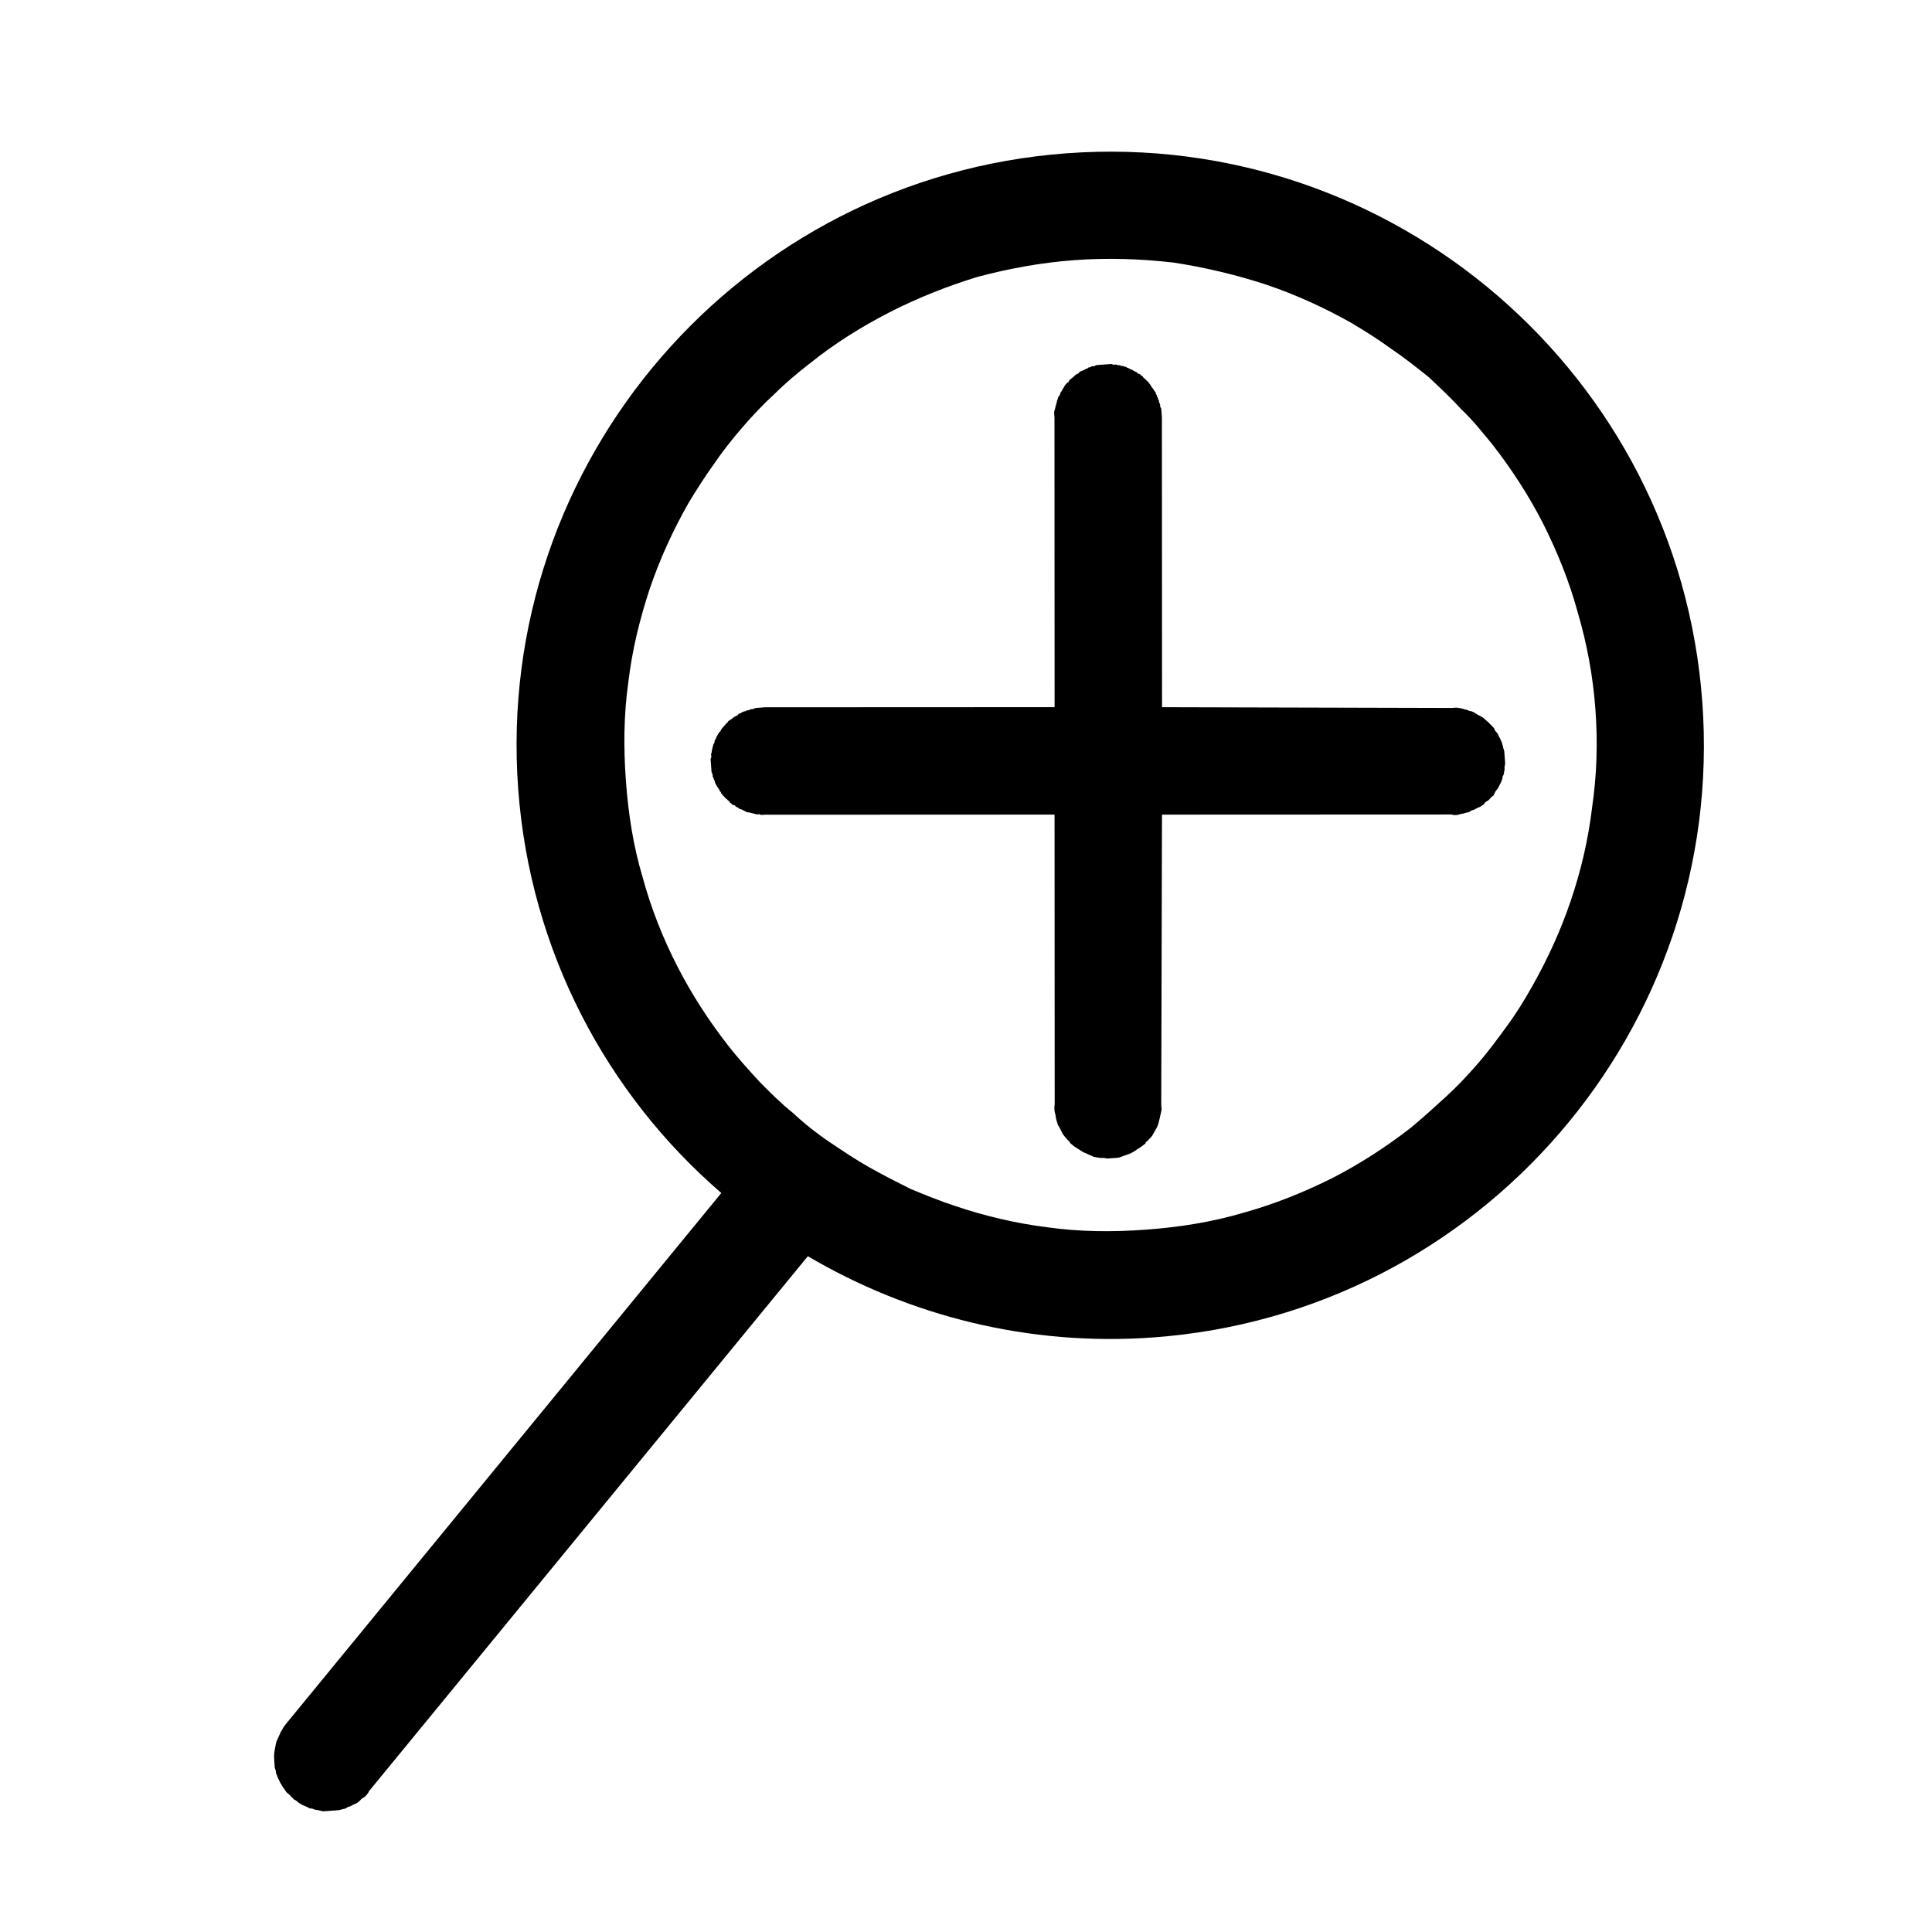 <svg xmlns="http://www.w3.org/2000/svg" xmlns:xlink="http://www.w3.org/1999/xlink" width="22" height="22" viewBox="0 0 22 22" fill="none"><defs><rect id="path_0" x="0" y="0" width="22" height="22" /></defs><g opacity="1" transform="translate(0 0)  rotate(0 11 11)"><mask id="bg-mask-0" fill="white"><use xlink:href="#path_0"></use></mask><g mask="url(#bg-mask-0)" ><path id="并集" fill-rule="evenodd" style="fill:#000000" transform="translate(2.479 1.852)  rotate(-4.197 8.55 9.107)" opacity="1" d="M0.45 18.19C0.43 18.19 0.41 18.18 0.39 18.17C0.37 18.17 0.35 18.16 0.34 18.15L0.28 18.12C0.27 18.11 0.25 18.1 0.24 18.09C0.22 18.07 0.21 18.06 0.19 18.05C0.18 18.03 0.16 18.02 0.15 18L0.11 17.96C0.1 17.94 0.09 17.92 0.08 17.91L0.05 17.85L0.03 17.8C0.02 17.78 0.02 17.76 0.01 17.74C0.01 17.72 0.01 17.7 0 17.68L0 17.6C0 17.57 0 17.53 0.01 17.49C0.02 17.45 0.03 17.41 0.04 17.38C0.06 17.34 0.08 17.31 0.1 17.27C0.12 17.24 0.14 17.21 0.17 17.18L5.55 11.52C4.33 10.3 3.58 8.61 3.58 6.76C3.58 3.03 6.61 0 10.34 0C14.07 0 17.1 3.03 17.1 6.76C17.1 10.49 14.07 13.52 10.34 13.52C8.91 13.52 7.58 13.07 6.48 12.31L1.05 18.02C1.04 18.04 1.03 18.05 1.01 18.07C1 18.08 0.98 18.09 0.96 18.1C0.95 18.11 0.93 18.13 0.91 18.14C0.9 18.15 0.88 18.15 0.86 18.16C0.84 18.17 0.82 18.18 0.8 18.18C0.78 18.19 0.77 18.2 0.75 18.2C0.73 18.2 0.71 18.21 0.69 18.21L0.51 18.21C0.49 18.2 0.47 18.2 0.45 18.19ZM14.26 10.67C14.38 10.55 14.5 10.41 14.61 10.28C14.73 10.14 14.83 10 14.93 9.85C15.13 9.55 15.3 9.24 15.44 8.91C15.58 8.58 15.69 8.23 15.76 7.87Q15.88 7.33 15.88 6.76C15.88 6.38 15.84 6.01 15.76 5.64C15.69 5.28 15.58 4.94 15.44 4.6C15.3 4.27 15.13 3.96 14.93 3.66C14.83 3.52 14.73 3.37 14.61 3.24C14.5 3.1 14.38 2.97 14.26 2.84C14.13 2.72 14 2.6 13.86 2.49C13.72 2.37 13.58 2.27 13.44 2.17C13.14 1.97 12.83 1.8 12.5 1.66C12.16 1.52 11.81 1.41 11.46 1.33C11.09 1.26 10.72 1.22 10.34 1.22C9.96 1.22 9.59 1.26 9.22 1.33C8.87 1.41 8.52 1.52 8.19 1.66C7.86 1.8 7.54 1.97 7.25 2.17C7.1 2.27 6.96 2.37 6.82 2.49C6.68 2.6 6.55 2.72 6.43 2.84C6.3 2.97 6.18 3.1 6.07 3.24C5.96 3.37 5.85 3.52 5.75 3.66C5.55 3.96 5.38 4.27 5.24 4.6C5.1 4.94 4.99 5.28 4.92 5.64C4.84 6.01 4.81 6.38 4.81 6.76C4.81 7.14 4.84 7.51 4.92 7.87C4.99 8.23 5.1 8.58 5.24 8.91C5.38 9.24 5.55 9.55 5.75 9.85C5.85 10 5.96 10.14 6.07 10.28C6.18 10.41 6.3 10.55 6.43 10.67C6.55 10.8 6.68 10.92 6.82 11.03C6.96 11.14 7.1 11.25 7.25 11.35C7.4 11.45 7.55 11.54 7.7 11.63C7.86 11.71 8.02 11.79 8.19 11.86C8.52 12 8.87 12.11 9.22 12.18C9.59 12.26 9.96 12.29 10.34 12.29C10.72 12.29 11.09 12.26 11.46 12.18C11.81 12.11 12.16 12 12.5 11.86C12.83 11.72 13.14 11.55 13.44 11.35C13.58 11.25 13.72 11.14 13.86 11.03C14 10.92 14.13 10.8 14.26 10.67ZM10.42 2.45C10.43 2.45 10.44 2.44 10.45 2.44L10.48 2.44C10.49 2.43 10.5 2.43 10.51 2.43L10.66 2.43C10.67 2.43 10.68 2.43 10.69 2.44L10.72 2.44C10.73 2.44 10.74 2.45 10.75 2.45C10.76 2.45 10.77 2.45 10.78 2.46C10.79 2.46 10.8 2.46 10.81 2.47C10.82 2.47 10.83 2.47 10.84 2.48C10.84 2.48 10.85 2.49 10.86 2.49C10.87 2.5 10.88 2.5 10.89 2.51C10.9 2.51 10.91 2.52 10.91 2.52L10.94 2.54C10.95 2.54 10.96 2.55 10.96 2.56C10.97 2.56 10.98 2.57 10.99 2.57C10.99 2.58 11 2.59 11.01 2.59C11.02 2.6 11.02 2.61 11.03 2.62C11.04 2.62 11.04 2.63 11.05 2.64L11.07 2.66C11.08 2.67 11.08 2.68 11.09 2.69C11.09 2.69 11.1 2.7 11.1 2.71C11.11 2.72 11.11 2.73 11.12 2.74C11.12 2.75 11.13 2.75 11.13 2.76L11.15 2.79C11.15 2.8 11.15 2.81 11.16 2.82C11.16 2.83 11.16 2.84 11.17 2.85C11.17 2.86 11.17 2.87 11.18 2.88L11.18 2.9L11.19 2.93L11.19 2.96C11.2 2.97 11.2 2.98 11.2 2.99L11.2 3.08L10.96 6.37L14.25 6.62L14.3 6.62C14.32 6.62 14.33 6.63 14.35 6.63C14.37 6.64 14.39 6.64 14.4 6.65C14.42 6.65 14.43 6.66 14.45 6.67C14.47 6.67 14.48 6.68 14.5 6.69C14.51 6.7 14.53 6.71 14.54 6.72C14.56 6.73 14.57 6.74 14.59 6.75L14.63 6.79L14.66 6.82C14.67 6.84 14.69 6.85 14.7 6.87C14.71 6.88 14.72 6.89 14.72 6.91C14.73 6.92 14.74 6.94 14.75 6.95C14.76 6.97 14.76 6.99 14.77 7C14.78 7.02 14.78 7.04 14.79 7.05C14.79 7.07 14.8 7.09 14.8 7.11C14.8 7.12 14.81 7.14 14.81 7.16L14.81 7.27C14.81 7.29 14.81 7.31 14.8 7.33C14.8 7.35 14.8 7.37 14.79 7.39C14.79 7.41 14.78 7.43 14.77 7.44C14.77 7.46 14.76 7.48 14.75 7.5C14.74 7.52 14.73 7.53 14.72 7.55C14.71 7.57 14.7 7.58 14.68 7.6C14.67 7.62 14.66 7.63 14.65 7.65C14.63 7.66 14.62 7.67 14.6 7.69C14.59 7.7 14.57 7.71 14.55 7.72C14.54 7.74 14.52 7.75 14.5 7.76C14.49 7.77 14.47 7.77 14.45 7.78C14.43 7.79 14.41 7.8 14.39 7.8C14.37 7.81 14.36 7.82 14.34 7.82C14.32 7.82 14.3 7.83 14.28 7.83C14.26 7.83 14.24 7.84 14.22 7.84C14.2 7.84 14.18 7.84 14.16 7.83L10.87 7.59L10.62 10.88L10.62 10.94C10.61 10.97 10.6 11.01 10.59 11.04C10.58 11.07 10.57 11.11 10.55 11.14L10.49 11.23C10.47 11.25 10.44 11.28 10.41 11.3L10.41 11.31C10.38 11.33 10.35 11.35 10.31 11.37C10.28 11.39 10.24 11.41 10.2 11.42C10.16 11.43 10.13 11.44 10.09 11.45L9.97 11.45C9.95 11.45 9.93 11.44 9.92 11.44C9.88 11.44 9.85 11.43 9.81 11.42C9.78 11.4 9.75 11.39 9.72 11.37C9.69 11.36 9.66 11.33 9.63 11.31C9.6 11.29 9.58 11.27 9.55 11.24L9.55 11.23C9.52 11.2 9.5 11.17 9.48 11.14C9.46 11.1 9.45 11.06 9.43 11.03C9.42 10.99 9.41 10.95 9.41 10.91Q9.395 10.85 9.41 10.79L9.65 7.5L6.36 7.26L6.33 7.26C6.32 7.26 6.31 7.26 6.3 7.25L6.27 7.25C6.26 7.25 6.25 7.24 6.24 7.24L6.21 7.23L6.18 7.22C6.17 7.22 6.16 7.22 6.15 7.21C6.14 7.21 6.14 7.2 6.13 7.2C6.12 7.19 6.11 7.19 6.1 7.18C6.09 7.18 6.08 7.17 6.07 7.17C6.07 7.16 6.06 7.16 6.05 7.15C6.04 7.15 6.03 7.14 6.03 7.13C6.02 7.13 6.01 7.12 6 7.12C5.99 7.11 5.99 7.1 5.98 7.1C5.97 7.09 5.97 7.08 5.96 7.07C5.95 7.07 5.95 7.06 5.94 7.05C5.93 7.05 5.93 7.04 5.92 7.03C5.91 7.02 5.91 7.01 5.9 7.01C5.9 7 5.89 6.99 5.88 6.98C5.88 6.97 5.88 6.96 5.87 6.96C5.87 6.95 5.86 6.94 5.86 6.93C5.85 6.92 5.85 6.91 5.84 6.9C5.84 6.89 5.83 6.88 5.83 6.88C5.83 6.87 5.82 6.86 5.82 6.85C5.82 6.84 5.82 6.83 5.81 6.82C5.81 6.81 5.81 6.8 5.8 6.79L5.8 6.76L5.79 6.73L5.79 6.58C5.8 6.57 5.8 6.56 5.8 6.55L5.8 6.52C5.81 6.51 5.81 6.5 5.81 6.49C5.81 6.48 5.82 6.47 5.82 6.46C5.82 6.45 5.83 6.44 5.83 6.43C5.83 6.42 5.84 6.41 5.84 6.41C5.85 6.4 5.85 6.39 5.85 6.38C5.86 6.37 5.86 6.36 5.87 6.35C5.87 6.34 5.88 6.33 5.88 6.33L5.9 6.3C5.91 6.29 5.91 6.28 5.92 6.28C5.93 6.27 5.93 6.26 5.94 6.25L6 6.19C6.01 6.18 6.02 6.18 6.02 6.17C6.03 6.16 6.04 6.16 6.05 6.15C6.06 6.15 6.07 6.14 6.07 6.14C6.08 6.13 6.09 6.13 6.1 6.12C6.11 6.12 6.12 6.11 6.13 6.11L6.15 6.09C6.16 6.09 6.17 6.09 6.18 6.08C6.19 6.08 6.2 6.07 6.21 6.07C6.22 6.07 6.23 6.07 6.24 6.06L6.27 6.06C6.28 6.05 6.29 6.05 6.3 6.05L6.32 6.05C6.33 6.04 6.35 6.04 6.36 6.04L6.45 6.04L9.74 6.28L9.98 2.99L9.98 2.93L9.99 2.9C9.99 2.9 10 2.88 10 2.87C10 2.86 10 2.86 10.01 2.85C10.01 2.84 10.01 2.83 10.02 2.82C10.02 2.81 10.02 2.8 10.03 2.79C10.03 2.78 10.04 2.77 10.04 2.76L10.06 2.74C10.06 2.73 10.07 2.72 10.07 2.71L10.09 2.69C10.09 2.68 10.1 2.67 10.11 2.66C10.11 2.65 10.12 2.65 10.12 2.64L10.14 2.62C10.15 2.61 10.16 2.6 10.17 2.6C10.17 2.59 10.18 2.58 10.19 2.57C10.2 2.57 10.2 2.56 10.21 2.56C10.22 2.55 10.23 2.54 10.24 2.54C10.24 2.53 10.25 2.53 10.26 2.52C10.27 2.52 10.28 2.51 10.29 2.51C10.29 2.5 10.3 2.5 10.31 2.49L10.34 2.48C10.35 2.48 10.36 2.47 10.37 2.47C10.38 2.46 10.39 2.46 10.4 2.46C10.4 2.45 10.41 2.45 10.42 2.45Z" /></g></g></svg>
